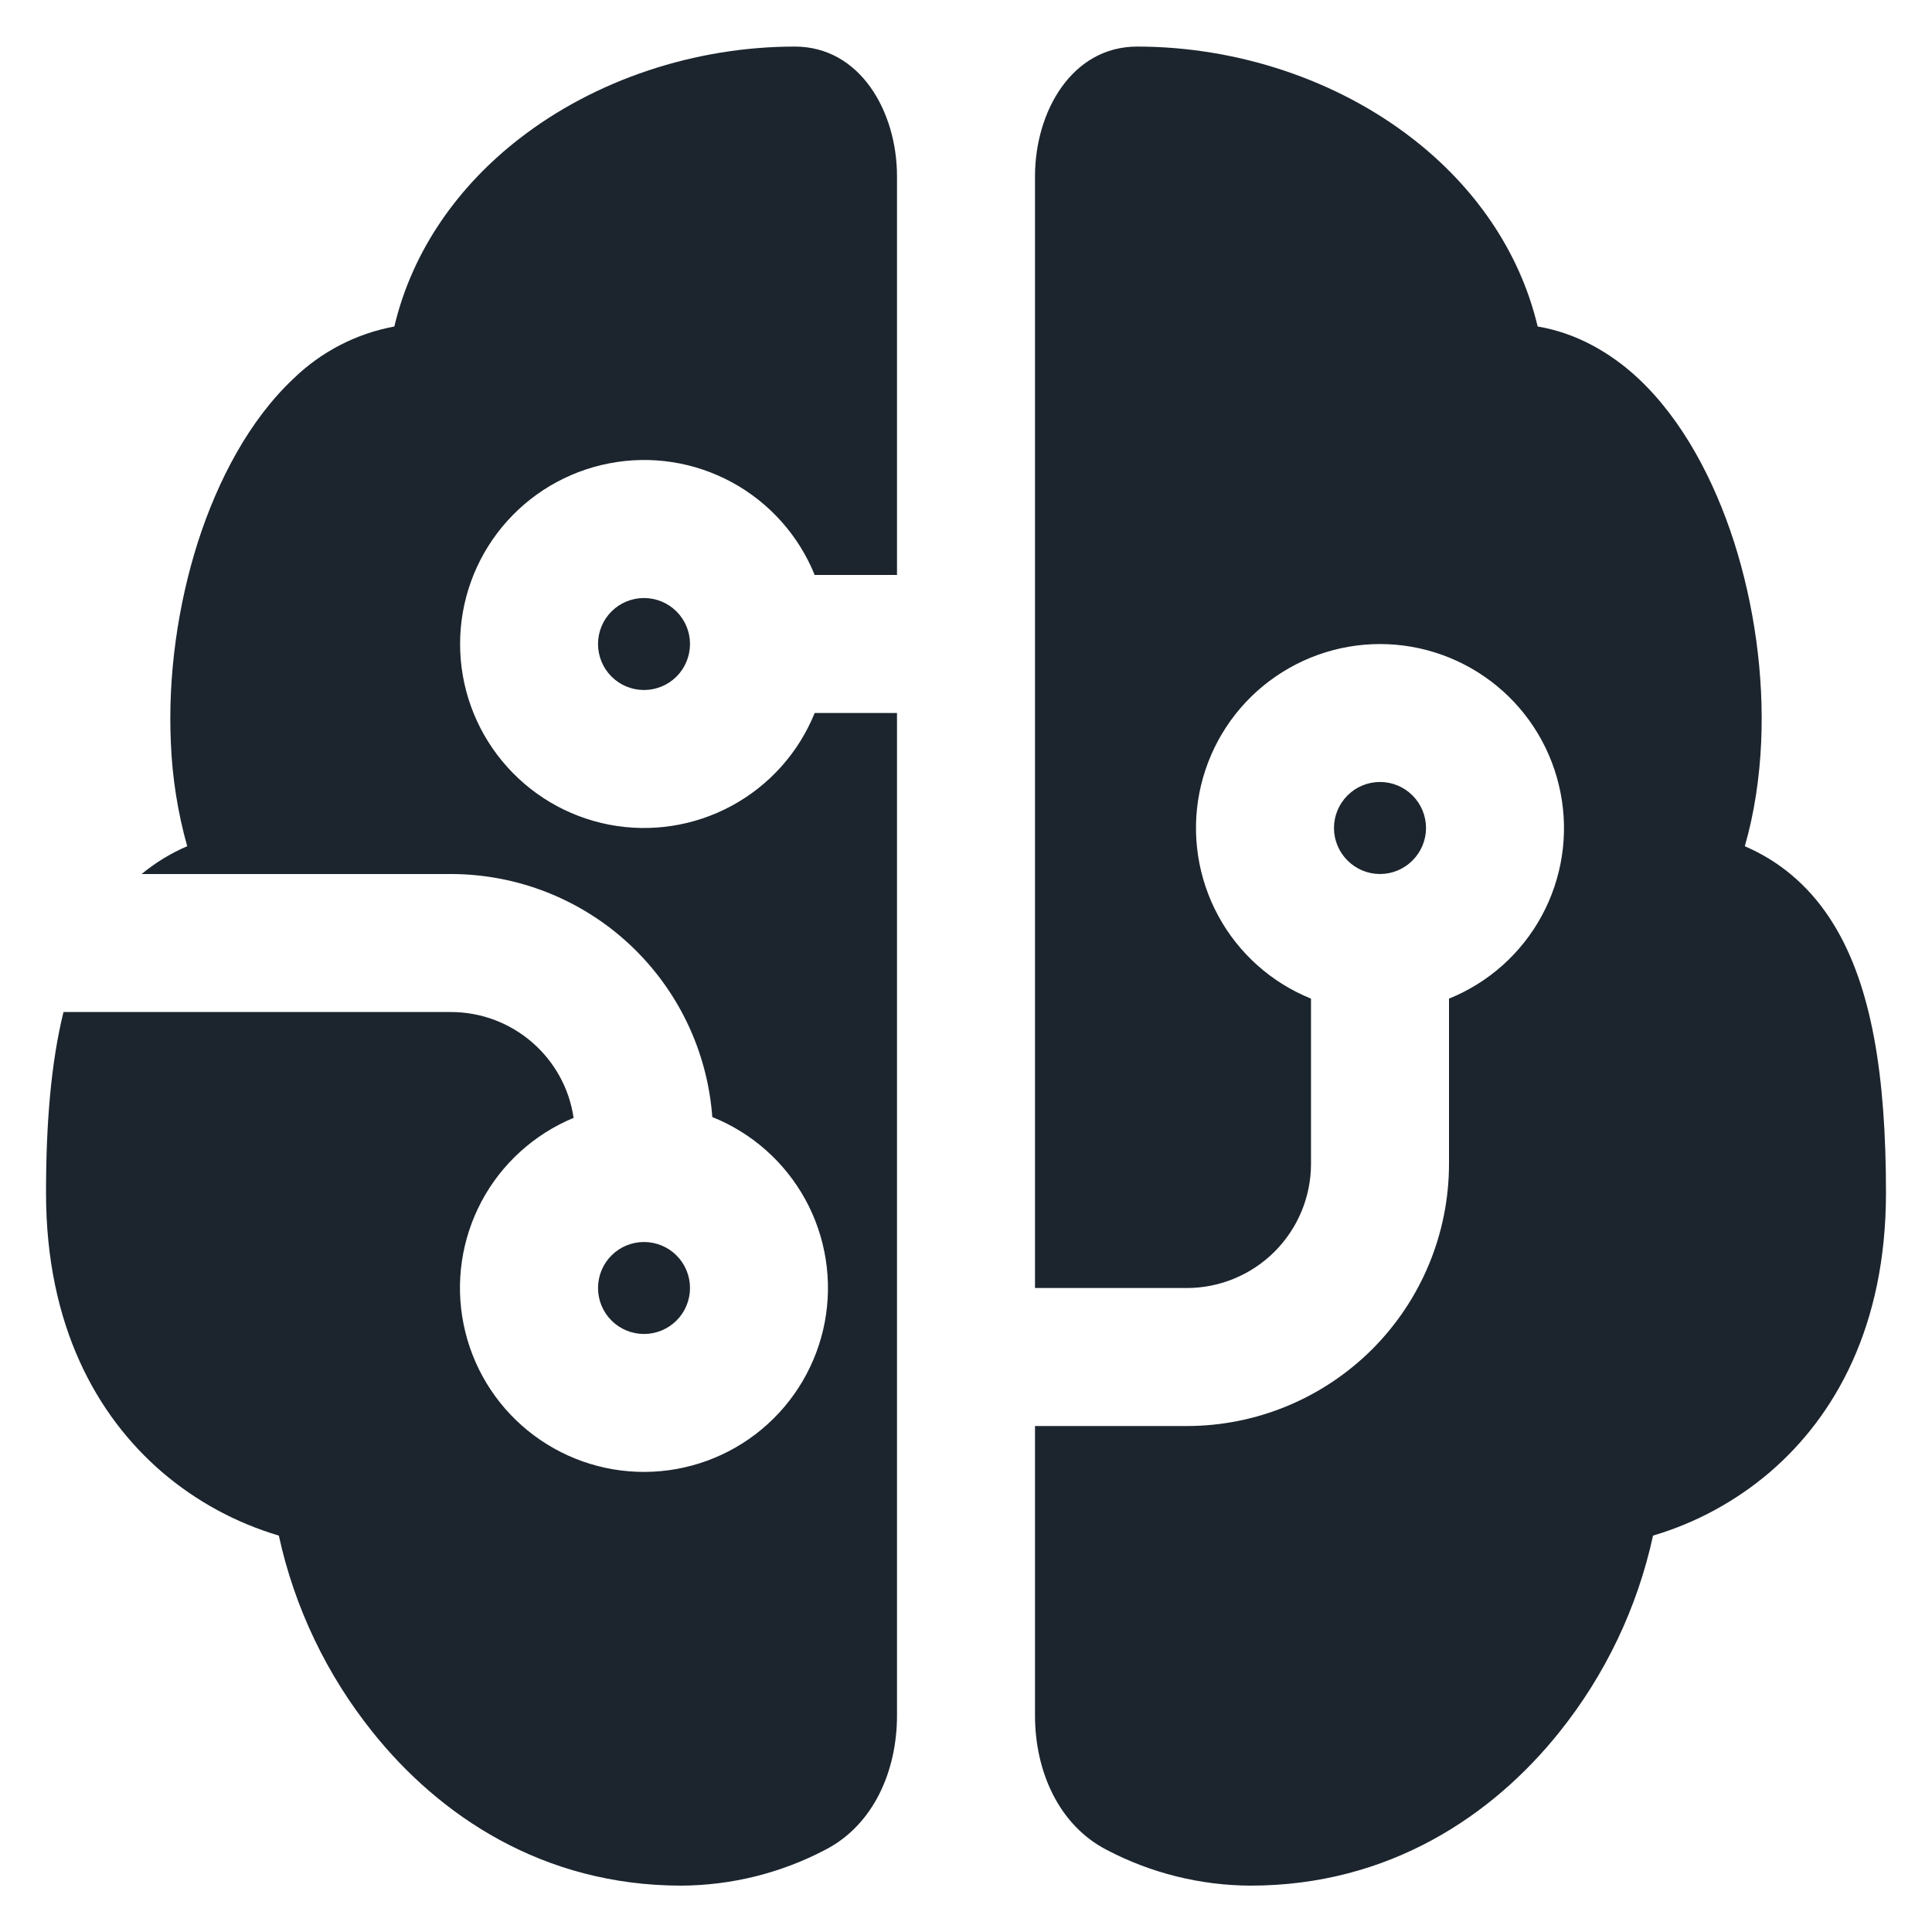 <svg width="28" height="28" viewBox="0 0 28 28" fill="none" xmlns="http://www.w3.org/2000/svg">
<path d="M11.52 0.675C12.463 0.675 13 1.613 13 2.556V8.333H11.807C11.575 7.76 11.15 7.284 10.606 6.989C10.062 6.694 9.433 6.597 8.825 6.716C8.218 6.834 7.67 7.16 7.277 7.637C6.883 8.115 6.668 8.714 6.668 9.333C6.668 9.952 6.883 10.552 7.277 11.029C7.67 11.507 8.218 11.833 8.825 11.951C9.433 12.069 10.062 11.972 10.606 11.677C11.15 11.382 11.575 10.907 11.807 10.333H13V24.864C13 25.659 12.664 26.449 11.956 26.811C11.314 27.147 10.601 27.324 9.876 27.328C7.863 27.328 6.365 26.309 5.401 25.104C4.734 24.272 4.268 23.297 4.041 22.255C3.419 22.071 2.842 21.757 2.349 21.335C1.403 20.52 0.667 19.213 0.667 17.288C0.667 16.281 0.739 15.404 0.92 14.667H6.533C7.437 14.667 8.187 15.333 8.313 16.201C7.742 16.438 7.27 16.865 6.979 17.411C6.689 17.957 6.596 18.587 6.719 19.193C6.841 19.799 7.17 20.344 7.65 20.734C8.13 21.124 8.73 21.336 9.349 21.332C9.967 21.328 10.565 21.11 11.04 20.714C11.515 20.318 11.838 19.769 11.953 19.162C12.068 18.554 11.968 17.925 11.671 17.383C11.373 16.841 10.897 16.419 10.323 16.189C10.253 15.232 9.823 14.337 9.12 13.683C8.417 13.03 7.493 12.667 6.533 12.667H2.053C2.253 12.502 2.475 12.366 2.713 12.264C2.576 11.774 2.496 11.27 2.476 10.761C2.432 9.781 2.579 8.761 2.869 7.853C3.157 6.96 3.613 6.089 4.253 5.488C4.655 5.097 5.163 4.834 5.715 4.732C5.98 3.612 6.656 2.687 7.519 2.016C8.627 1.152 10.079 0.675 11.519 0.675H11.52ZM15 20.667H17.2C18.208 20.667 19.174 20.266 19.887 19.554C20.6 18.841 21 17.874 21 16.867V14.473C21.574 14.241 22.049 13.817 22.344 13.273C22.639 12.729 22.736 12.099 22.617 11.492C22.499 10.884 22.174 10.337 21.696 9.943C21.218 9.55 20.619 9.334 20 9.334C19.381 9.334 18.782 9.55 18.304 9.943C17.826 10.337 17.501 10.884 17.382 11.492C17.264 12.099 17.361 12.729 17.656 13.273C17.951 13.817 18.426 14.241 19 14.473V16.867C19 17.344 18.81 17.802 18.473 18.139C18.135 18.477 17.677 18.667 17.2 18.667H15V2.556C15 1.613 15.537 0.675 16.48 0.675C17.923 0.675 19.373 1.152 20.481 2.016C21.344 2.687 22.02 3.613 22.285 4.732C22.845 4.825 23.344 5.111 23.747 5.488C24.387 6.089 24.843 6.959 25.131 7.853C25.421 8.761 25.568 9.781 25.524 10.761C25.501 11.263 25.428 11.775 25.287 12.264L25.375 12.304C25.868 12.536 26.268 12.9 26.567 13.384C27.133 14.297 27.333 15.612 27.333 17.288C27.333 19.215 26.597 20.523 25.651 21.335C25.157 21.757 24.58 22.071 23.957 22.255C23.731 23.297 23.266 24.272 22.599 25.104C21.635 26.309 20.137 27.328 18.123 27.328C17.398 27.325 16.685 27.148 16.043 26.812C15.336 26.449 15 25.659 15 24.864V20.667ZM8.667 9.333C8.667 9.156 8.737 8.987 8.862 8.862C8.987 8.737 9.156 8.667 9.333 8.667C9.51 8.667 9.68 8.737 9.805 8.862C9.93 8.987 10 9.156 10 9.333C10 9.51 9.93 9.68 9.805 9.805C9.68 9.93 9.51 10 9.333 10C9.156 10 8.987 9.93 8.862 9.805C8.737 9.68 8.667 9.51 8.667 9.333ZM9.333 18C9.156 18 8.987 18.07 8.862 18.195C8.737 18.32 8.667 18.49 8.667 18.667C8.667 18.843 8.737 19.013 8.862 19.138C8.987 19.263 9.156 19.333 9.333 19.333C9.51 19.333 9.68 19.263 9.805 19.138C9.93 19.013 10 18.843 10 18.667C10 18.49 9.93 18.32 9.805 18.195C9.68 18.07 9.51 18 9.333 18ZM19.333 12C19.333 12.177 19.404 12.346 19.529 12.471C19.654 12.596 19.823 12.667 20 12.667C20.177 12.667 20.346 12.596 20.471 12.471C20.596 12.346 20.667 12.177 20.667 12C20.667 11.823 20.596 11.653 20.471 11.528C20.346 11.403 20.177 11.333 20 11.333C19.823 11.333 19.654 11.403 19.529 11.528C19.404 11.653 19.333 11.823 19.333 12Z" fill="#1C252E"/>
</svg>
